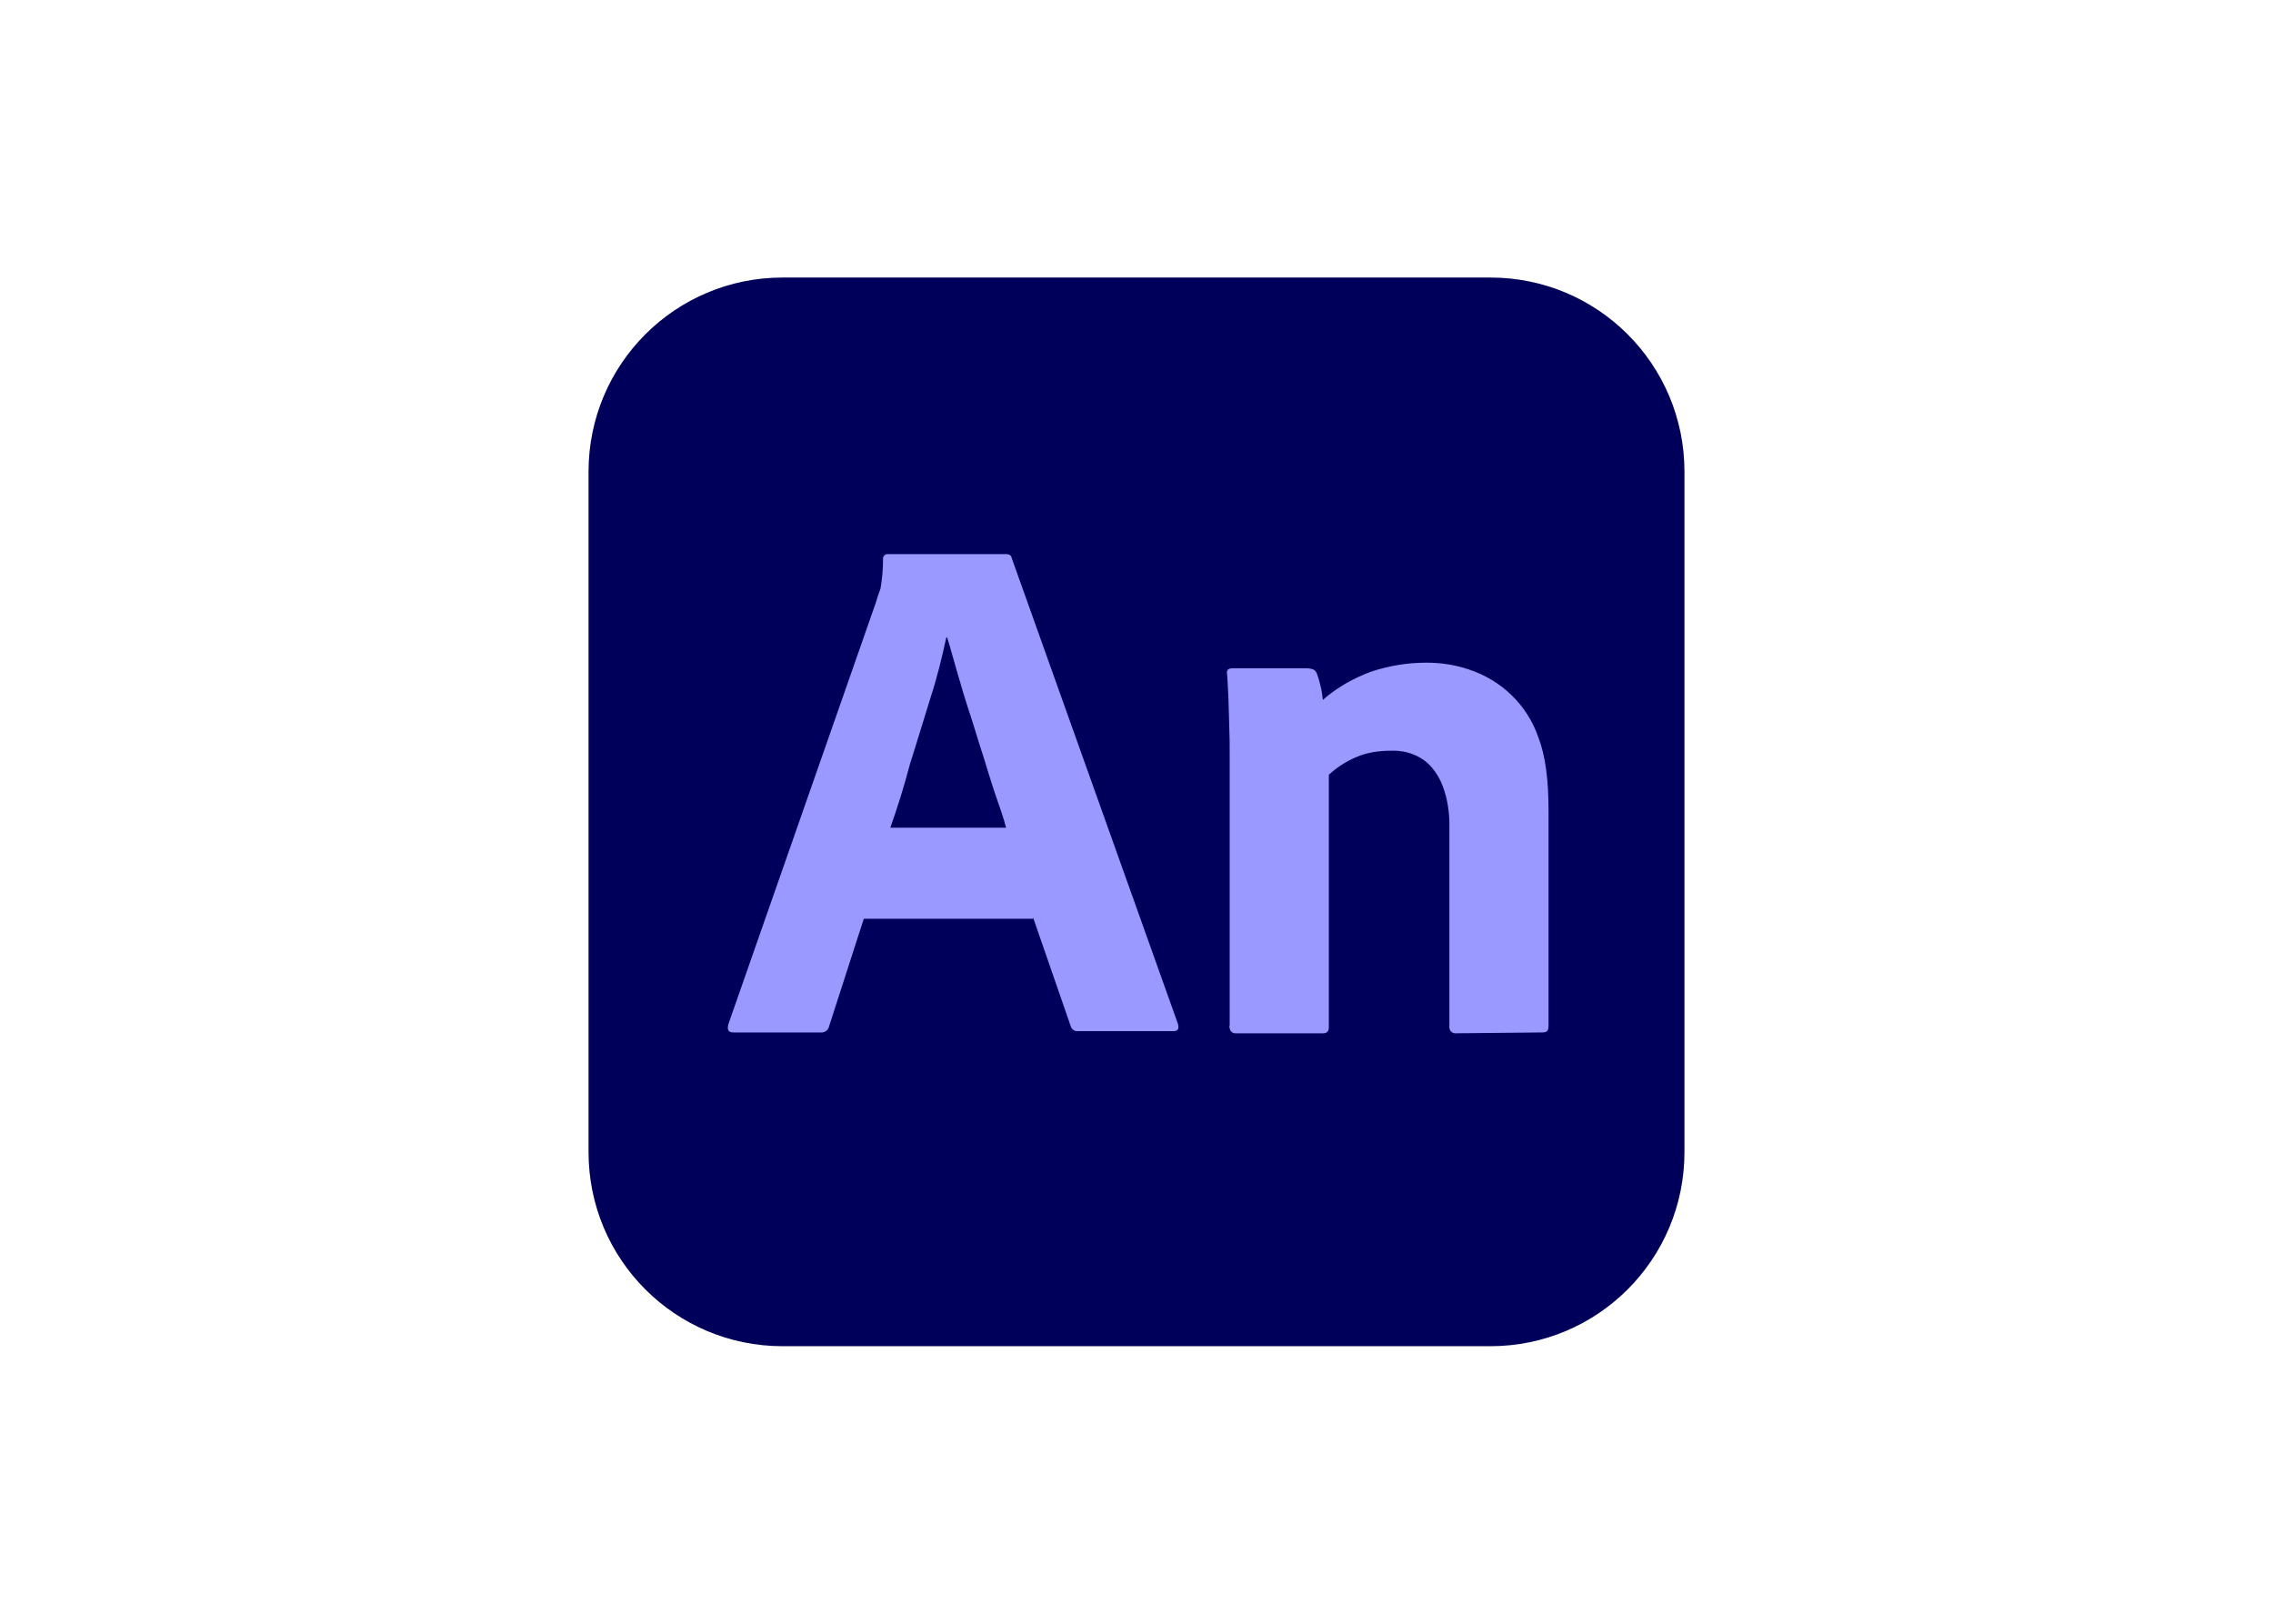 <svg clip-rule="evenodd" fill-rule="evenodd" stroke-linejoin="round" stroke-miterlimit="2" viewBox="0 0 560 400" xmlns="http://www.w3.org/2000/svg"><g fill-rule="nonzero"><path d="m192.808 68.37h174.384c26.431 0 47.808 21.376 47.808 47.808v167.644c0 26.432-21.377 47.808-47.808 47.808h-174.384c-26.431 0-47.808-21.376-47.808-47.808v-167.644c0-26.432 21.377-47.808 47.808-47.808z" fill="#00005b"/><g fill="#99f"><path d="m254.516 226.326h-41.7l-8.53 26.431c-.21 1.053-1.158 1.685-2.106 1.58h-21.482c-1.264 0-1.579-.632-1.264-2.001l36.33-103.83c.316-1.158.632-2.001 1.159-3.475.421-2.316.632-4.844.632-7.266-.106-.526.316-1.158.947-1.263h29.275c.948 0 1.369.315 1.474.947l40.964 114.782c.315 1.264 0 1.79-1.159 1.79h-23.483c-.737.105-1.579-.421-1.79-1.264l-9.267-26.747zm-35.171-22.43h28.537c-.632-2.316-1.579-5.16-2.632-8.108-1.053-3.054-2.001-6.318-3.054-9.688-1.159-3.475-2.106-6.845-3.265-10.32-1.158-3.475-2.106-6.739-3.053-10.004-.948-3.159-1.685-6.108-2.528-8.74h-.21c-1.053 4.844-2.212 9.688-3.791 14.532-1.685 5.37-3.37 11.057-5.16 16.638-1.474 5.686-3.159 10.952-4.844 15.69z"/><path d="m302.956 252.652v-66.868c0-2.001 0-4.423-.105-6.845-.105-2.632-.105-4.949-.211-7.161-.105-2.211-.21-4.422-.316-5.686-.105-.316-.105-.737.211-1.158.316-.211.632-.316 1.158-.316h18.113c.632 0 1.263.105 1.79.316.421.21.737.632.948 1.263.21.632.526 1.58.737 2.528.316 1.263.526 2.527.632 3.685 3.475-3.054 7.582-5.37 11.899-6.95 4.423-1.474 8.951-2.211 13.584-2.211 3.581 0 7.161.526 10.531 1.685 8.003 2.632 14.321 8.74 17.059 16.638 1.79 4.633 2.527 10.635 2.527 18.007v53.178c0 1.159-.421 1.58-1.474 1.58l-21.166.211c-.948.105-1.685-.422-1.79-1.369v-50.862c-.106-3.37-.737-6.74-2.106-9.794-1.053-2.211-2.633-4.317-4.634-5.581-2.316-1.474-4.949-2.106-7.687-2.001-2.949 0-5.897.422-8.53 1.58-2.527 1.053-4.738 2.527-6.739 4.318v62.129c0 1.158-.421 1.58-1.474 1.58h-21.377c-.737.105-1.474-.422-1.58-1.264-.105-.421-.105-.527 0-.632z"/></g></g></svg>